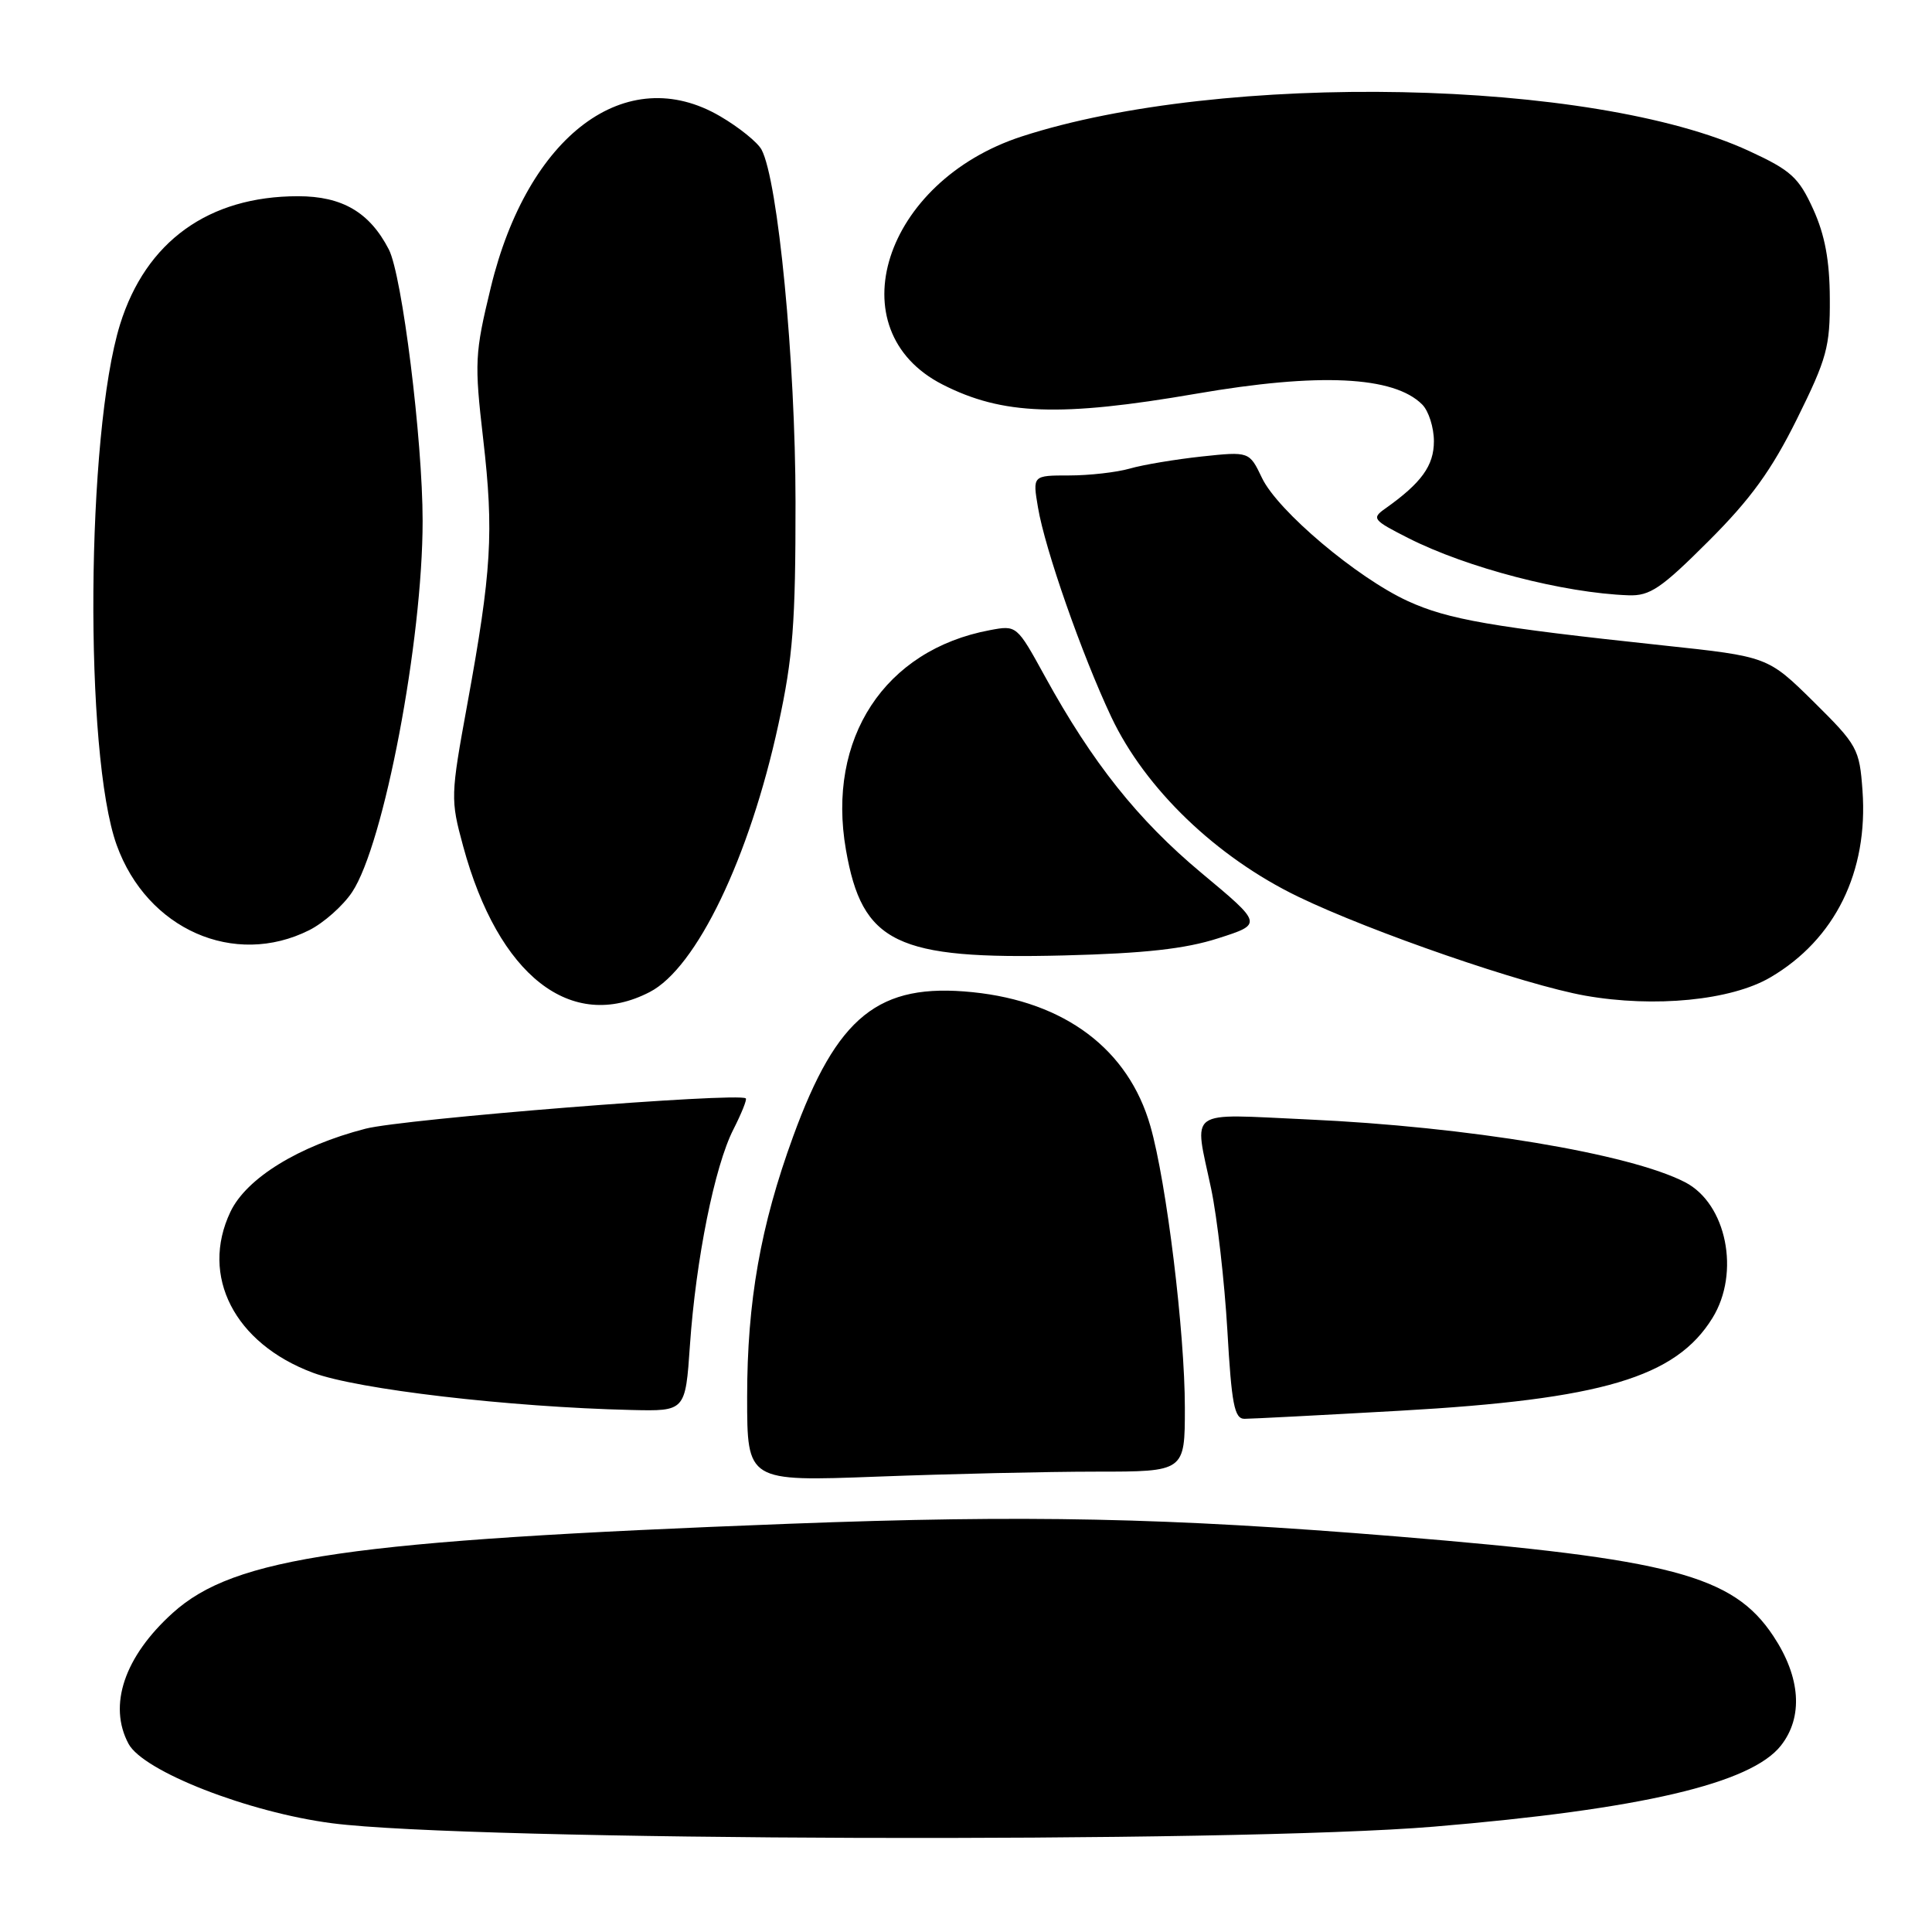 <?xml version="1.0" encoding="UTF-8" standalone="no"?>
<!DOCTYPE svg PUBLIC "-//W3C//DTD SVG 1.1//EN" "http://www.w3.org/Graphics/SVG/1.1/DTD/svg11.dtd" >
<svg xmlns="http://www.w3.org/2000/svg" xmlns:xlink="http://www.w3.org/1999/xlink" version="1.1" viewBox="0 0 256 256">
 <g >
 <path fill="currentColor"
d=" M 190.00 242.04 C 217.42 239.75 232.01 236.34 235.98 231.30 C 238.96 227.51 238.60 222.25 234.98 216.79 C 229.64 208.73 221.47 206.57 185.00 203.58 C 154.58 201.10 136.10 200.71 104.50 201.91 C 46.23 204.13 31.07 206.32 22.88 213.73 C 16.48 219.51 14.30 225.96 17.03 231.06 C 18.98 234.71 32.91 240.15 44.00 241.59 C 62.09 243.94 163.46 244.26 190.00 242.04 Z  M 145.25 195.00 C 157.00 195.00 157.00 195.00 157.00 186.55 C 157.00 176.54 154.57 156.67 152.43 149.21 C 149.53 139.05 141.12 132.72 128.88 131.47 C 116.41 130.20 110.92 134.61 105.09 150.60 C 100.77 162.43 99.00 172.47 99.00 185.12 C 99.00 196.31 99.00 196.31 116.25 195.66 C 125.74 195.30 138.79 195.00 145.25 195.00 Z  M 185.50 186.93 C 212.28 185.42 222.04 182.52 226.91 174.64 C 230.62 168.64 228.78 159.49 223.28 156.65 C 215.95 152.86 194.50 149.29 173.25 148.33 C 157.02 147.60 158.21 146.74 160.48 157.50 C 161.29 161.35 162.25 169.79 162.63 176.25 C 163.19 186.06 163.56 188.00 164.90 188.00 C 165.77 188.00 175.04 187.52 185.50 186.93 Z  M 91.42 178.25 C 92.21 166.87 94.69 154.53 97.17 149.67 C 98.25 147.54 99.00 145.69 98.82 145.54 C 97.82 144.72 53.50 148.25 48.43 149.56 C 39.59 151.84 32.65 156.11 30.53 160.58 C 26.49 169.08 31.07 178.01 41.45 181.89 C 47.35 184.10 67.48 186.45 83.66 186.83 C 90.82 187.00 90.82 187.00 91.42 178.25 Z  M 86.09 131.45 C 92.29 128.25 99.31 113.65 103.14 96.00 C 105.07 87.13 105.42 82.56 105.41 66.50 C 105.40 47.82 103.09 23.91 100.91 19.83 C 100.39 18.86 97.93 16.87 95.43 15.41 C 82.99 8.12 69.93 17.86 65.03 38.10 C 62.91 46.85 62.85 48.02 64.03 58.22 C 65.45 70.55 65.14 75.68 61.93 93.26 C 59.70 105.46 59.68 105.92 61.37 112.13 C 66.03 129.30 75.68 136.84 86.09 131.45 Z  M 234.58 129.51 C 243.15 124.49 247.57 115.52 246.79 104.75 C 246.39 99.21 246.12 98.73 240.31 92.98 C 234.24 87.00 234.24 87.00 220.37 85.52 C 197.70 83.10 191.87 82.09 186.55 79.65 C 179.81 76.56 169.29 67.68 167.22 63.33 C 165.54 59.82 165.54 59.82 159.22 60.49 C 155.74 60.87 151.46 61.58 149.70 62.09 C 147.95 62.59 144.33 63.00 141.67 63.00 C 136.82 63.00 136.82 63.00 137.54 67.25 C 138.46 72.76 143.35 86.73 147.25 95.00 C 151.74 104.51 161.16 113.57 172.00 118.81 C 181.73 123.51 202.01 130.50 210.05 131.93 C 219.24 133.55 229.38 132.56 234.58 129.51 Z  M 161.41 124.33 C 167.32 122.44 167.32 122.44 159.22 115.69 C 150.78 108.65 144.75 101.08 138.45 89.61 C 134.73 82.84 134.72 82.83 131.16 83.50 C 117.21 86.11 109.52 97.85 112.09 112.60 C 114.25 124.99 118.73 127.16 141.00 126.60 C 151.69 126.33 157.05 125.73 161.41 124.33 Z  M 40.98 123.25 C 42.89 122.29 45.45 120.02 46.65 118.22 C 50.87 111.90 56.00 84.91 56.00 69.02 C 56.00 58.30 53.28 36.44 51.52 33.05 C 48.98 28.13 45.35 26.00 39.49 26.00 C 27.65 26.00 19.33 31.99 15.91 42.98 C 11.41 57.49 11.13 99.96 15.46 111.97 C 19.48 123.14 31.04 128.24 40.98 123.25 Z  M 226.40 71.69 C 232.00 66.10 234.74 62.30 238.11 55.51 C 242.07 47.51 242.50 45.95 242.46 39.57 C 242.44 34.51 241.81 31.14 240.26 27.72 C 238.34 23.51 237.33 22.58 231.79 20.02 C 211.11 10.43 161.96 9.44 135.39 18.08 C 117.07 24.04 110.78 43.75 124.89 50.95 C 132.83 55.00 140.49 55.27 158.50 52.17 C 174.77 49.36 184.69 49.83 188.45 53.60 C 189.30 54.45 190.00 56.64 190.00 58.47 C 190.00 61.71 188.35 63.99 183.55 67.39 C 181.72 68.68 181.90 68.91 186.59 71.29 C 194.39 75.25 207.21 78.58 215.80 78.88 C 218.63 78.98 220.13 77.96 226.40 71.69 Z "/>
</g>
</svg>